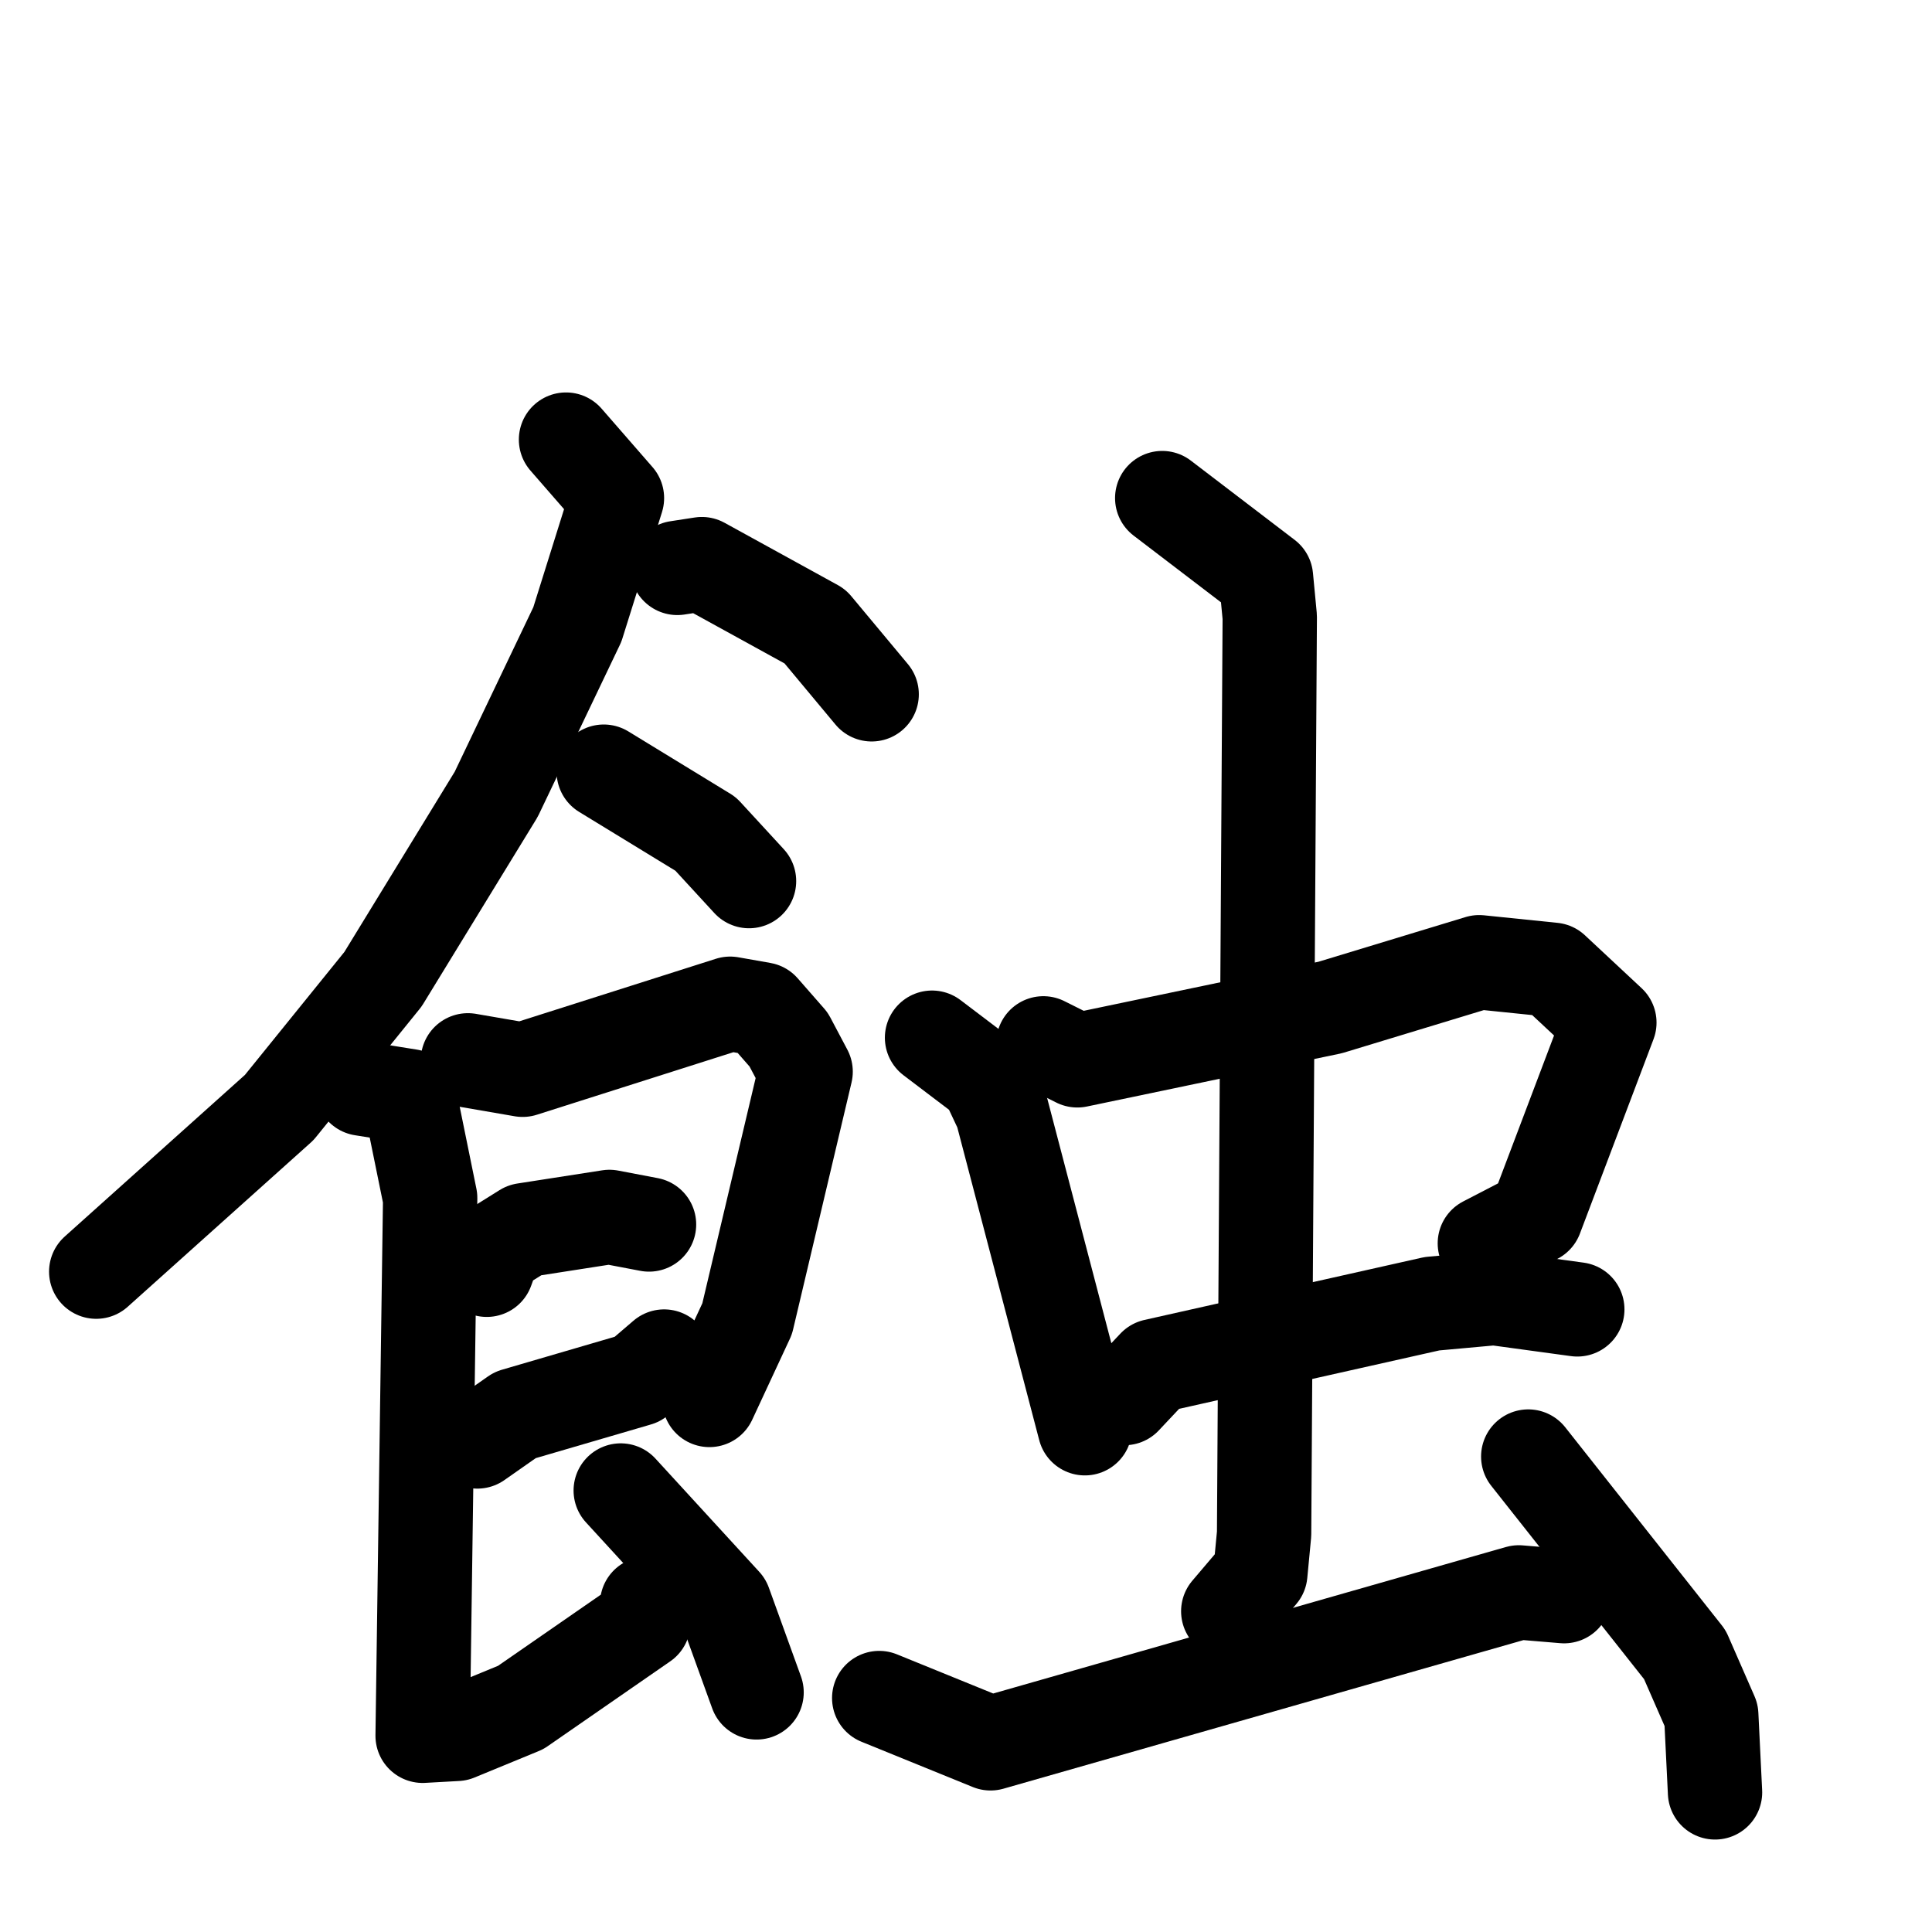 <svg xmlns="http://www.w3.org/2000/svg" viewBox="0 0 1024 1024">
  <g style="fill:none;stroke:#000000;stroke-width:50;stroke-linecap:round;stroke-linejoin:round;" transform="scale(1, 1) translate(0, 0)">
    <path d="M 300.0,233.0 L 327.0,264.0 L 306.0,331.0 L 263.0,421.0 L 203.0,519.0 L 148.0,587.0 L 51.0,674.0"/>
    <path d="M 359.0,301.0 L 372.0,299.0 L 432.0,332.0 L 462.0,368.0"/>
    <path d="M 320.0,409.0 L 374.0,442.0 L 397.0,467.0"/>
    <path d="M 248.0,562.0 L 277.0,567.0 L 387.0,532.0 L 404.0,535.0 L 418.0,551.0 L 427.0,568.0 L 396.0,699.0 L 376.0,742.0"/>
    <path d="M 258.0,673.0 L 262.0,662.0 L 278.0,652.0 L 323.0,645.0 L 344.0,649.0"/>
    <path d="M 253.0,764.0 L 273.0,750.0 L 338.0,731.0 L 352.0,719.0"/>
    <path d="M 192.0,577.0 L 217.0,581.0 L 228.0,635.0 L 224.0,920.0 L 242.0,919.0 L 276.0,905.0 L 341.0,860.0 L 343.0,850.0"/>
    <path d="M 329.0,790.0 L 384.0,850.0 L 401.0,897.0"/>
    <path d="M 494.0,550.0 L 523.0,572.0 L 531.0,589.0 L 575.0,757.0"/>
    <path d="M 553.0,553.0 L 571.0,562.0 L 705.0,534.0 L 784.0,510.0 L 823.0,514.0 L 853.0,542.0 L 814.0,645.0 L 787.0,659.0"/>
    <path d="M 596.0,741.0 L 612.0,724.0 L 759.0,691.0 L 792.0,688.0 L 836.0,694.0"/>
    <path d="M 616.0,264.0 L 671.0,306.0 L 673.0,327.0 L 670.0,813.0 L 668.0,834.0 L 651.0,854.0"/>
    <path d="M 466.0,900.0 L 525.0,924.0 L 805.0,844.0 L 829.0,846.0"/>
    <path d="M 810.0,772.0 L 893.0,877.0 L 907.0,909.0 L 909.0,950.0"/>
  </g>
</svg>
